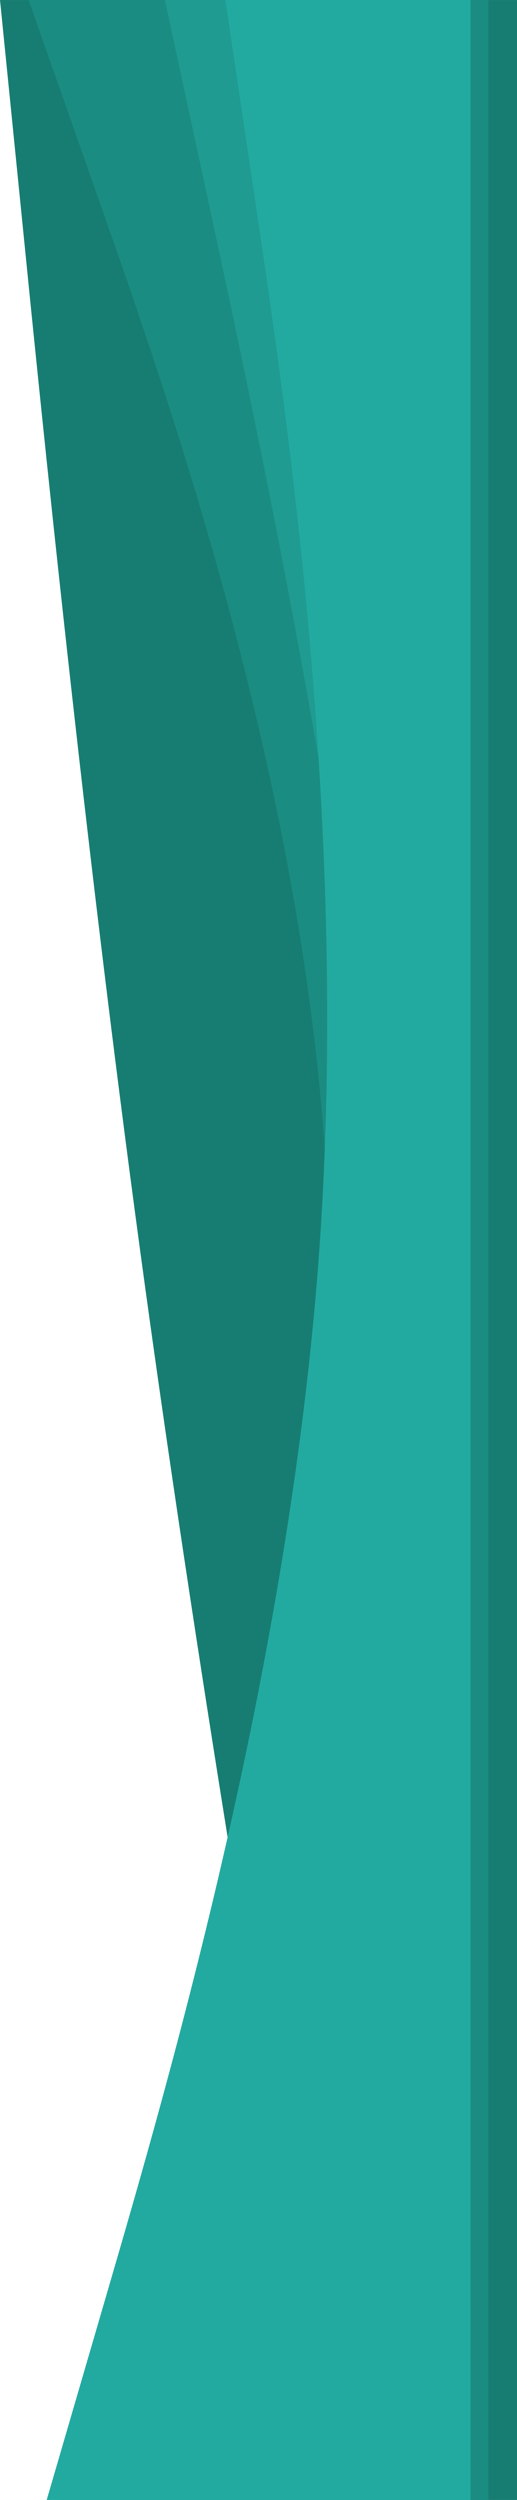 <svg xmlns="http://www.w3.org/2000/svg" width="225.677" height="1090.009" viewBox="0 0 225.677 1090.009">
  <g id="waves" transform="translate(205.38 1090.009) rotate(180)">
    <path id="Trazado_1" data-name="Trazado 1" d="M179.237,0,150.559,90.834C121.856,181.668,64.5,363.336,65.466,545s60.3,363.336,89.949,454.17l29.669,90.834H0V0Z" fill="#136f63"/>
    <path id="Trazado_2" data-name="Trazado 2" d="M77.742,0,93.29,90.834C108.8,181.668,139.9,363.336,164.54,545s42.909,363.336,52,454.17l9.133,90.834H0V0Z" transform="translate(-20.296)" fill="#177d72"/>
    <path id="Trazado_3" data-name="Trazado 3" d="M179.313,0,150.945,90.834c-28.368,90.834-85.1,272.5-81.532,454.171,3.537,181.668,67.418,363.336,99.323,454.17l31.94,90.834H0V0Z" transform="translate(-7.796)" fill="#1b8c81"/>
    <path id="Trazado_4" data-name="Trazado 4" d="M19.748,0,19.09,90.834c-.658,90.834-1.975,272.5,16.983,454.171,18.914,181.668,58.146,363.336,77.719,454.17l19.616,90.834H0V0Z" fill="#1f9b91"/>
    <path id="Trazado_5" data-name="Trazado 5" d="M185,0,158.5,90.834C132,181.668,79,363.336,66,545s14,363.336,27.5,454.17l13.5,90.834H0V0Z" fill="#22aaa1"/>
  </g>
</svg>
